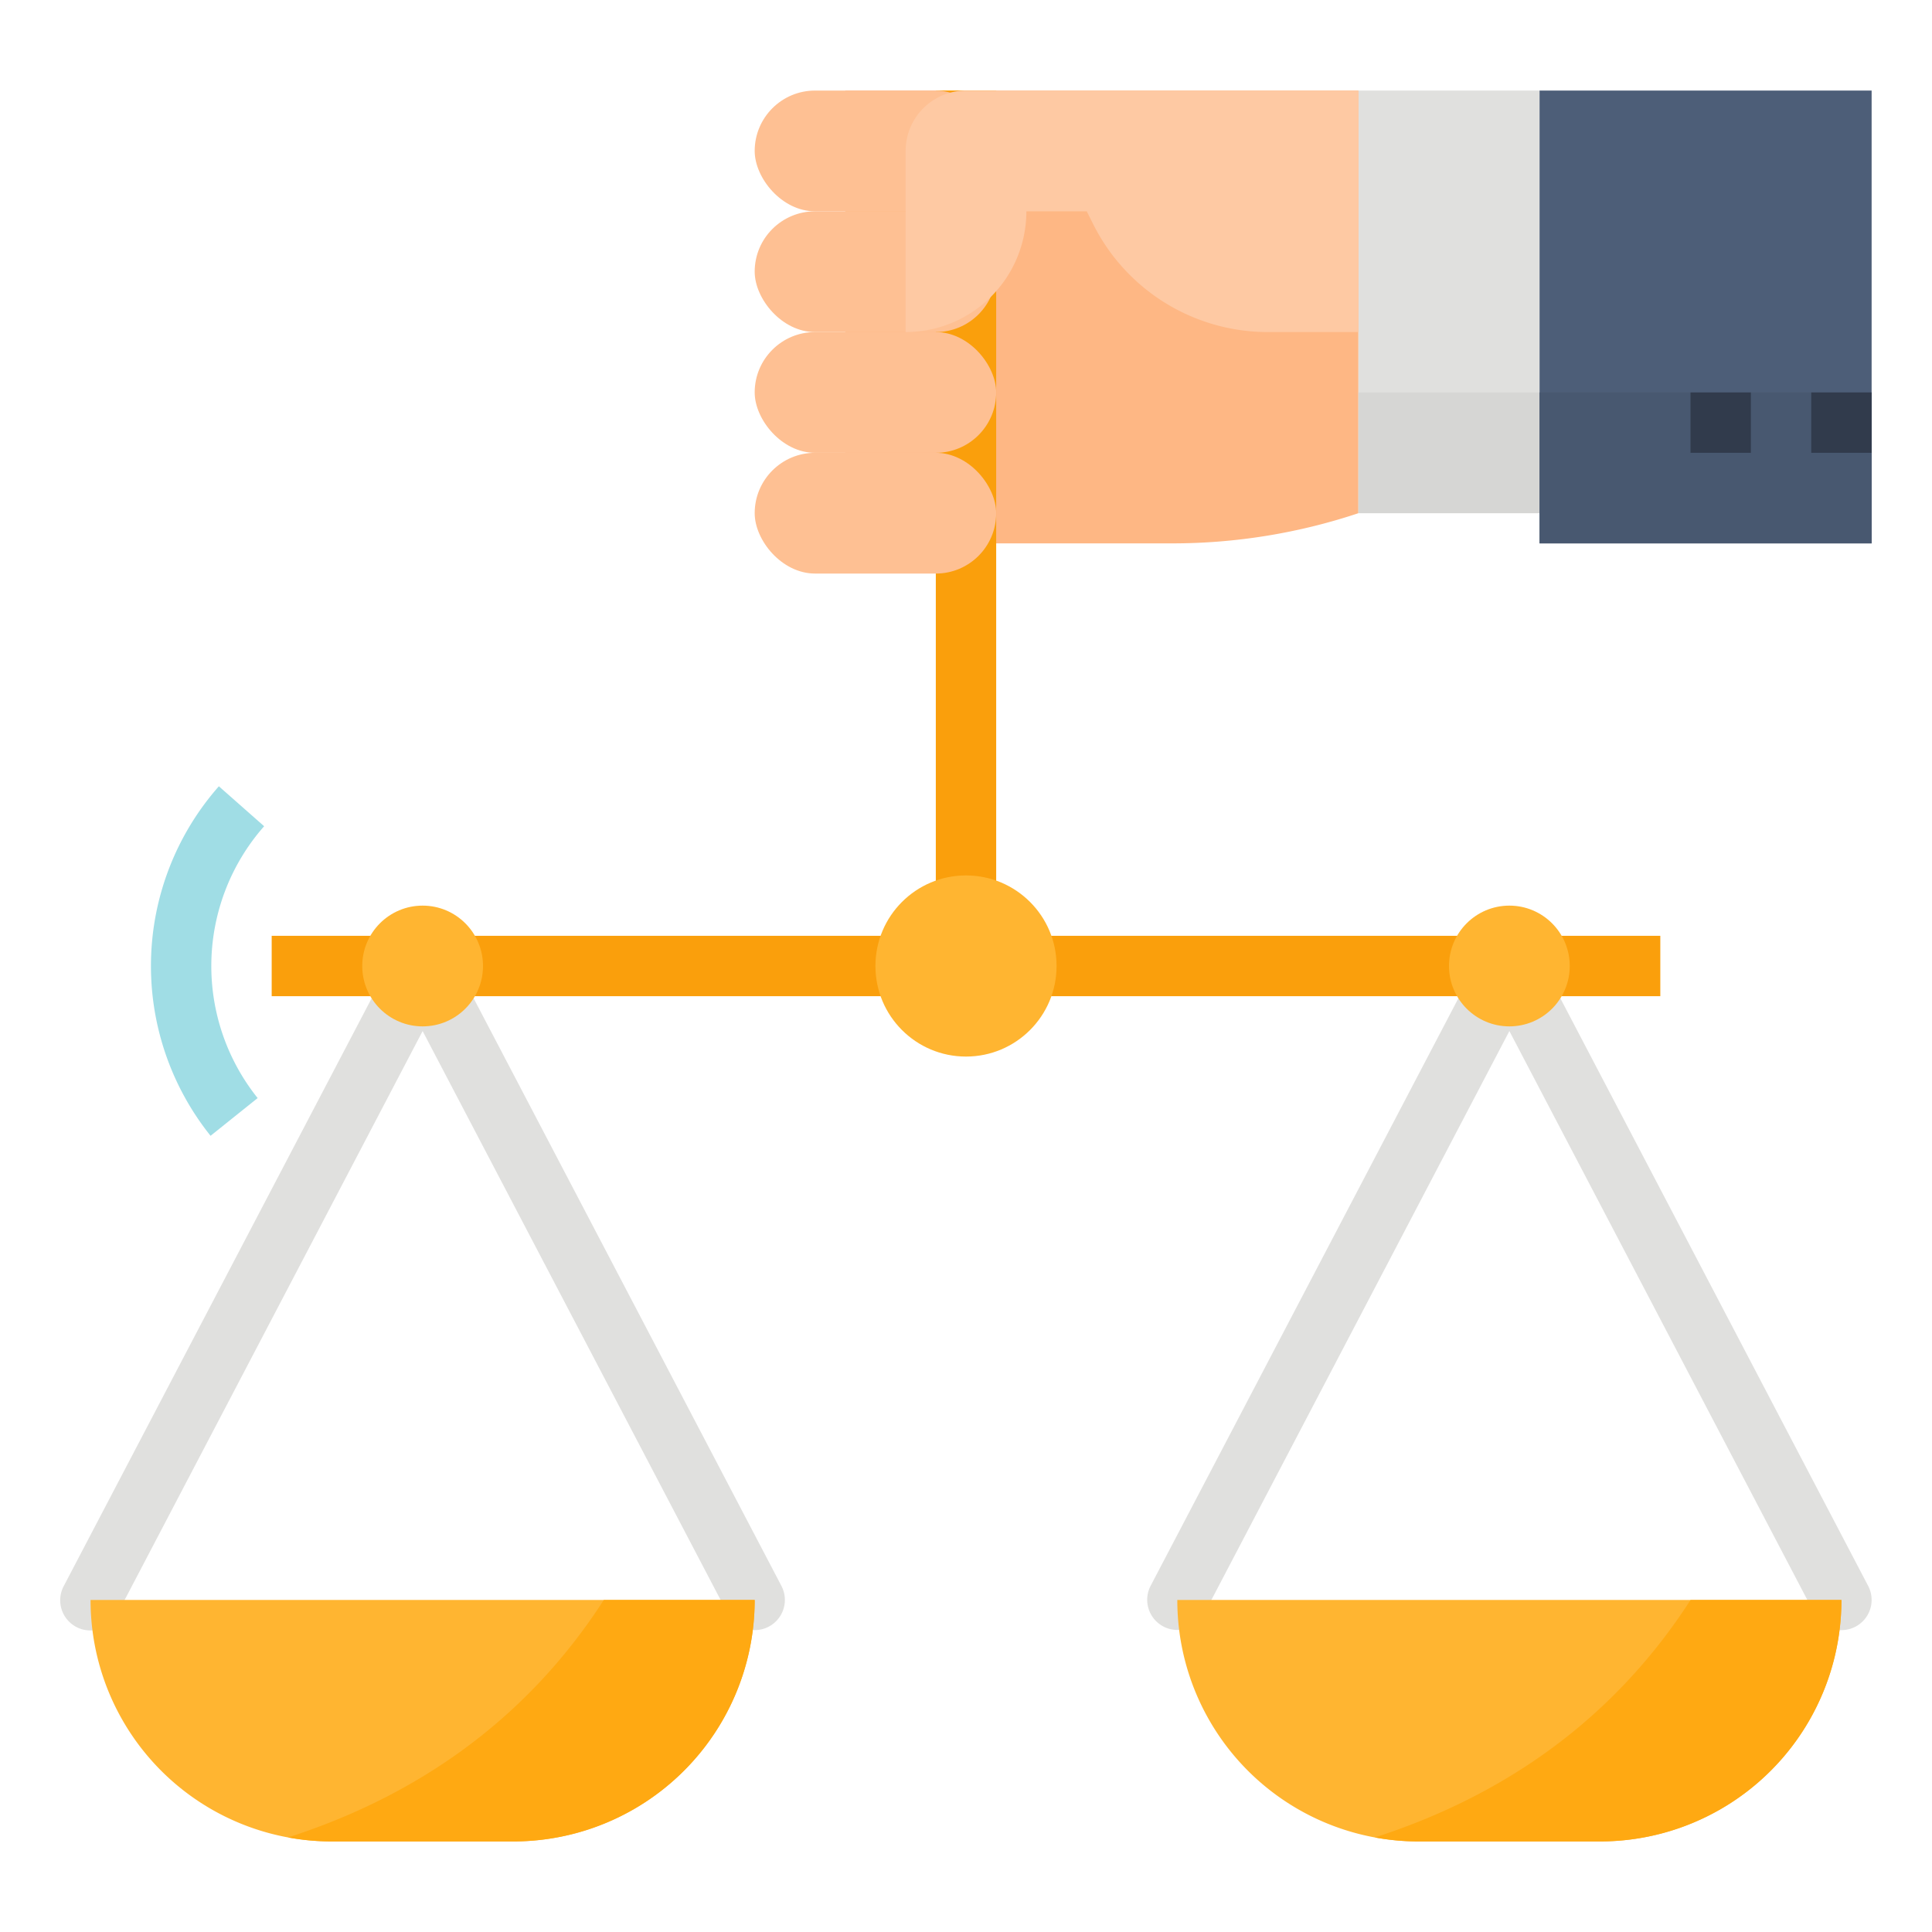 <svg xmlns="http://www.w3.org/2000/svg" viewBox="0 0 512 512"><title>law-justice-rules-fair</title><g id="Flat"><path d="M360,136h0a155.883,155.883,0,0,1-49.3,8H224V24H360Z" style="fill:#feb784"/><rect x="248" y="24" width="16" height="216" style="fill:#fa9f0c"/><rect x="360" y="24" width="48" height="112" style="fill:#e0e0de"/><rect x="360" y="104" width="48" height="32" style="fill:#d6d6d4"/><rect x="200" y="24" width="64" height="32" rx="16" ry="16" style="fill:#fec093"/><rect x="200" y="56" width="64" height="32" rx="16" ry="16" style="fill:#fec093"/><rect x="200" y="88" width="64" height="32" rx="16" ry="16" style="fill:#fec093"/><rect x="200" y="120" width="64" height="32" rx="16" ry="16" style="fill:#fec093"/><rect x="408" y="24" width="88" height="120" style="fill:#4d5e78"/><rect x="408" y="104" width="88" height="40" style="fill:#485870"/><rect x="448" y="104" width="16" height="16" style="fill:#313b4c"/><rect x="480" y="104" width="16" height="16" style="fill:#313b4c"/><path d="M256,24a16,16,0,0,0-16,16V88h0a32,32,0,0,0,32-32h16l1.689,3.378A51.776,51.776,0,0,0,336,88h24V24Z" style="fill:#fec9a3"/><rect x="72" y="248" width="368" height="16" style="fill:#fa9f0c"/><circle cx="256" cy="256" r="24" style="fill:#ffb531"/><path d="M55.8,301A72.007,72.007,0,0,1,58,208.373l12,10.588A56.006,56.006,0,0,0,68.279,291Z" style="fill:#a0dde5"/><path d="M200.007,432a8,8,0,0,1-7.093-4.289L112,273.241,31.086,427.712a8,8,0,1,1-14.172-7.424l88-168a8,8,0,0,1,14.172,0l88,168A8,8,0,0,1,200.007,432Z" style="fill:#e0e0de"/><circle cx="112" cy="256" r="16" style="fill:#ffb531"/><path d="M200,424a63.982,63.982,0,0,1-64,64H88a63.934,63.934,0,0,1-64-64Z" style="fill:#ffb531"/><path d="M200,424a63.982,63.982,0,0,1-64,64H88a64.015,64.015,0,0,1-11.66-1.06c34.26-11.05,63.26-31.26,83.68-62.94Z" style="fill:#ffa912"/><path d="M488.005,432a8,8,0,0,1-7.093-4.289L400,273.241,319.085,427.712a8,8,0,0,1-14.173-7.424l88-168a8,8,0,0,1,14.173,0l88,168A8,8,0,0,1,488.005,432Z" style="fill:#e0e0de"/><circle cx="399.998" cy="256" r="16" style="fill:#ffb531"/><path d="M488,424a63.982,63.982,0,0,1-64,64H376a63.934,63.934,0,0,1-64-64Z" style="fill:#ffb531"/><path d="M488,424a63.982,63.982,0,0,1-64,64H376a64.015,64.015,0,0,1-11.66-1.06c34.26-11.05,63.26-31.26,83.68-62.94Z" style="fill:#ffa912"/></g></svg>